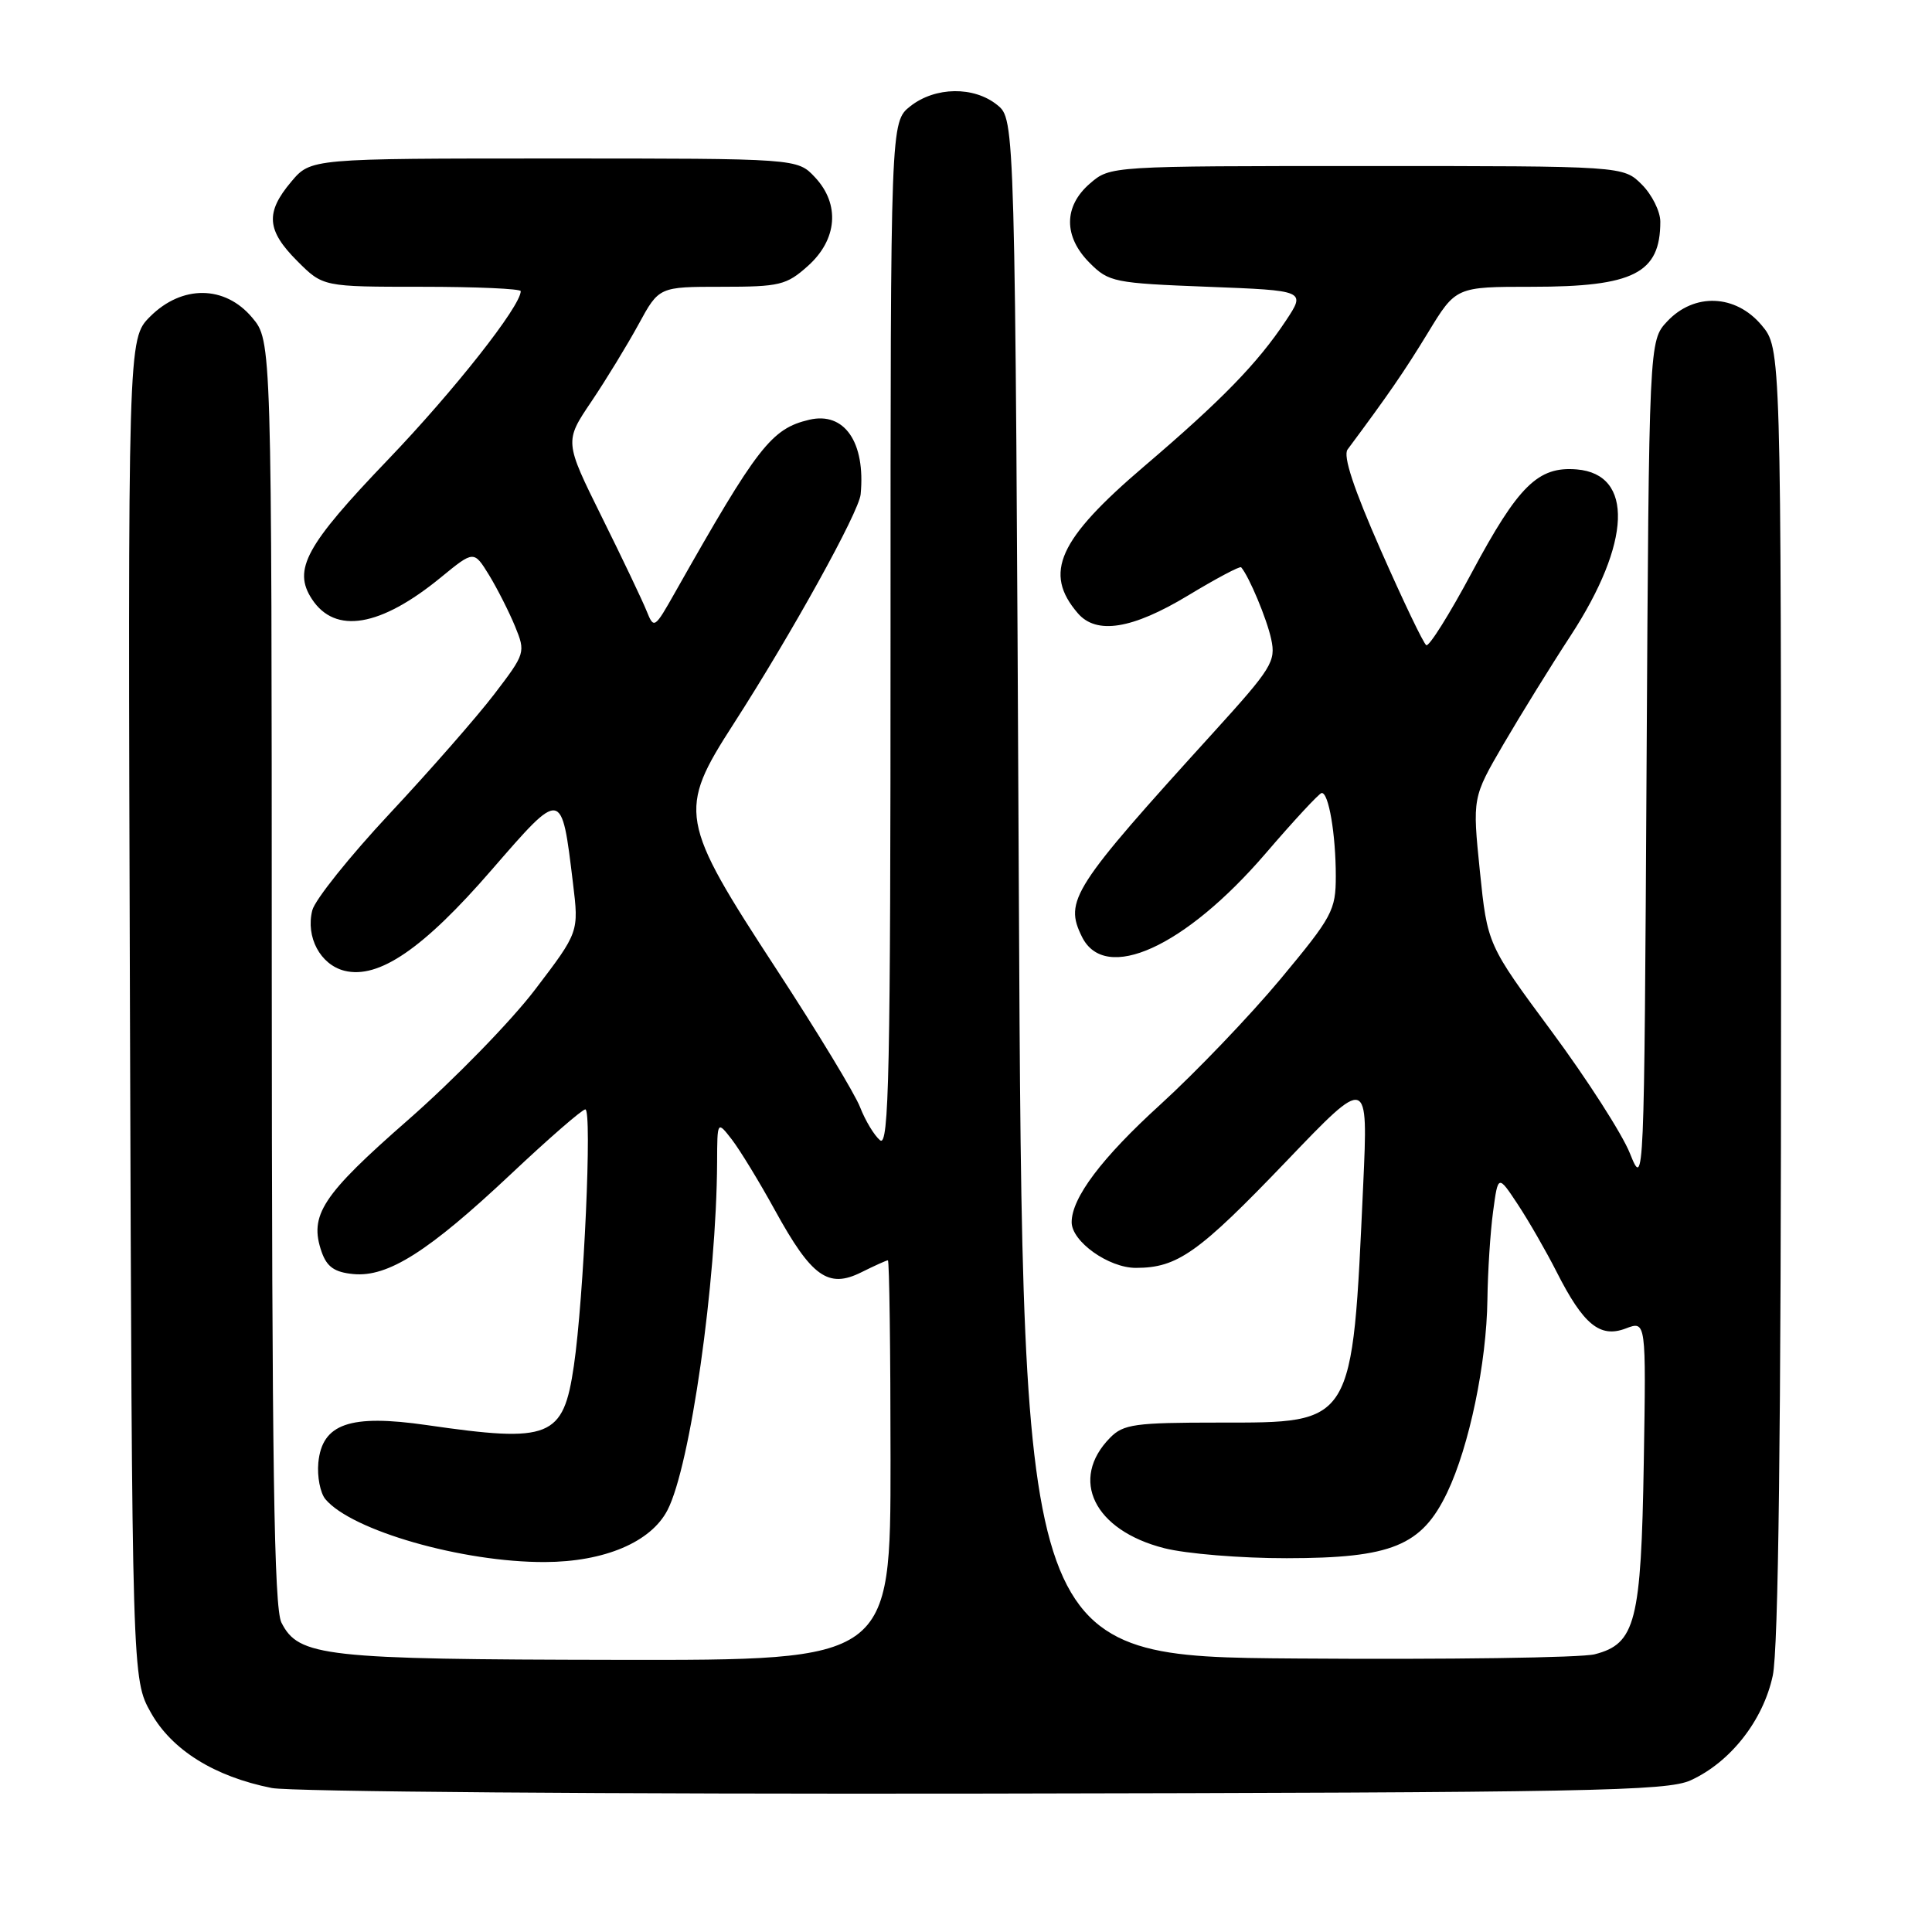<?xml version="1.0" encoding="UTF-8" standalone="no"?>
<!DOCTYPE svg PUBLIC "-//W3C//DTD SVG 1.1//EN" "http://www.w3.org/Graphics/SVG/1.1/DTD/svg11.dtd" >
<svg xmlns="http://www.w3.org/2000/svg" xmlns:xlink="http://www.w3.org/1999/xlink" version="1.1" viewBox="0 0 256 256">
 <g >
 <path fill="currentColor"
d=" M 224.02 235.90 C 229.29 233.50 233.63 227.97 234.90 222.03 C 235.65 218.53 236.00 189.83 236.00 131.53 C 236.00 46.15 236.00 46.15 233.41 43.08 C 229.97 38.99 224.50 38.77 220.92 42.58 C 218.50 45.16 218.50 45.16 218.18 101.33 C 217.86 157.50 217.86 157.50 215.97 152.82 C 214.94 150.24 210.26 142.96 205.59 136.65 C 197.09 125.16 197.09 125.16 196.09 115.42 C 195.10 105.68 195.10 105.68 199.23 98.59 C 201.51 94.69 205.50 88.23 208.11 84.24 C 216.16 71.90 216.50 62.84 208.94 62.20 C 203.81 61.77 201.20 64.33 195.02 75.87 C 192.07 81.39 189.35 85.72 188.99 85.49 C 188.62 85.27 185.92 79.62 182.98 72.95 C 179.36 64.73 177.93 60.41 178.56 59.56 C 183.98 52.27 186.03 49.30 189.21 44.09 C 192.91 38.00 192.91 38.00 203.01 38.00 C 216.47 38.00 220.00 36.21 220.00 29.37 C 220.00 28.02 218.90 25.80 217.55 24.45 C 215.09 22.00 215.09 22.00 181.10 22.00 C 147.11 22.00 147.11 22.00 144.43 24.31 C 140.92 27.33 140.90 31.36 144.40 34.85 C 146.92 37.38 147.63 37.52 160.04 38.00 C 173.03 38.50 173.03 38.50 170.38 42.50 C 166.66 48.11 161.89 53.02 151.63 61.77 C 140.22 71.50 138.23 75.92 142.81 81.25 C 145.28 84.13 150.02 83.37 157.40 78.92 C 161.12 76.67 164.30 74.98 164.46 75.17 C 165.51 76.38 167.87 82.02 168.44 84.69 C 169.08 87.64 168.52 88.54 160.82 97.02 C 142.05 117.68 140.99 119.33 143.37 124.14 C 146.44 130.32 157.00 125.52 167.68 113.11 C 171.43 108.74 174.78 105.13 175.12 105.08 C 176.05 104.96 177.00 110.56 177.00 116.09 C 177.00 120.63 176.55 121.46 169.67 129.73 C 165.63 134.58 158.46 142.07 153.73 146.38 C 145.99 153.42 142.00 158.72 142.00 161.95 C 142.00 164.51 146.90 168.00 150.50 168.00 C 156.02 168.00 158.79 166.04 170.48 153.84 C 181.29 142.55 181.29 142.55 180.63 157.03 C 179.17 188.97 179.45 188.50 161.50 188.50 C 150.39 188.50 148.86 188.71 147.10 190.50 C 141.66 196.02 144.96 202.77 154.26 205.14 C 157.14 205.88 164.45 206.48 170.50 206.47 C 184.41 206.46 188.38 204.84 191.76 197.77 C 194.68 191.66 196.98 180.63 197.09 172.18 C 197.14 168.51 197.47 163.28 197.84 160.56 C 198.50 155.63 198.50 155.63 201.13 159.61 C 202.58 161.81 204.89 165.83 206.27 168.55 C 209.81 175.53 212.01 177.33 215.42 176.03 C 218.12 175.00 218.12 175.00 217.81 193.75 C 217.46 214.93 216.72 217.81 211.31 219.20 C 209.56 219.66 191.78 219.91 171.81 219.76 C 135.50 219.50 135.50 219.50 135.00 117.66 C 134.50 15.82 134.50 15.82 132.14 13.91 C 129.05 11.41 123.93 11.48 120.63 14.07 C 118.00 16.15 118.00 16.15 118.00 84.20 C 118.00 142.23 117.80 152.07 116.61 151.09 C 115.84 150.45 114.66 148.49 113.97 146.72 C 113.29 144.95 108.32 136.75 102.93 128.50 C 89.98 108.68 89.77 107.45 97.22 95.89 C 104.90 83.96 113.82 67.85 114.04 65.50 C 114.70 58.60 111.89 54.52 107.23 55.62 C 102.21 56.80 100.39 59.15 89.47 78.46 C 86.73 83.31 86.65 83.37 85.68 80.96 C 85.14 79.61 82.47 74.00 79.74 68.50 C 74.79 58.50 74.79 58.50 78.36 53.21 C 80.32 50.30 83.13 45.69 84.62 42.96 C 87.32 38.00 87.32 38.00 95.64 38.00 C 103.31 38.00 104.21 37.78 107.04 35.25 C 110.96 31.75 111.34 27.05 107.98 23.48 C 105.65 21.00 105.65 21.00 73.41 21.00 C 41.18 21.00 41.18 21.00 38.59 24.08 C 35.14 28.17 35.32 30.52 39.40 34.60 C 42.80 38.00 42.80 38.00 55.90 38.00 C 63.11 38.00 69.00 38.26 69.00 38.58 C 69.00 40.56 60.19 51.75 51.40 60.92 C 40.51 72.28 38.77 75.47 41.33 79.38 C 44.41 84.09 50.41 83.08 58.44 76.49 C 62.79 72.93 62.79 72.93 64.81 76.21 C 65.91 78.02 67.46 81.08 68.25 83.00 C 69.66 86.45 69.62 86.58 65.48 92.00 C 63.16 95.03 56.94 102.13 51.64 107.80 C 46.35 113.46 41.73 119.23 41.38 120.62 C 40.49 124.16 42.44 127.82 45.64 128.63 C 50.18 129.76 56.09 125.72 65.14 115.27 C 74.50 104.49 74.40 104.47 75.92 117.00 C 76.71 123.50 76.71 123.50 70.92 131.10 C 67.74 135.29 60.16 143.06 54.08 148.39 C 42.65 158.39 40.93 161.03 42.62 165.89 C 43.32 167.87 44.32 168.58 46.82 168.82 C 51.40 169.26 56.78 165.84 67.68 155.59 C 72.69 150.87 77.14 147.00 77.56 147.00 C 78.48 147.00 77.36 171.98 76.04 180.98 C 74.64 190.53 72.95 191.21 56.54 188.83 C 46.36 187.36 42.68 188.64 42.18 193.82 C 42.01 195.64 42.43 197.81 43.11 198.64 C 46.57 202.80 61.28 207.02 72.20 206.98 C 80.09 206.95 86.26 204.34 88.45 200.09 C 91.47 194.25 94.94 169.89 95.02 154.00 C 95.04 148.50 95.04 148.50 96.98 151.00 C 98.04 152.38 100.62 156.60 102.70 160.39 C 107.54 169.19 109.74 170.77 114.12 168.59 C 115.87 167.72 117.46 167.00 117.65 167.00 C 117.84 167.00 118.00 178.93 118.00 193.50 C 118.00 220.00 118.00 220.00 81.75 219.94 C 42.89 219.88 39.57 219.51 37.29 215.00 C 36.31 213.05 36.03 194.15 36.01 128.83 C 36.00 45.15 36.00 45.15 33.41 42.08 C 29.80 37.78 24.11 37.73 19.89 41.95 C 16.94 44.91 16.94 44.91 17.22 133.70 C 17.50 222.50 17.50 222.50 20.00 226.95 C 22.78 231.89 28.42 235.41 36.01 236.92 C 38.49 237.41 80.84 237.74 130.50 237.66 C 210.68 237.52 220.88 237.33 224.02 235.90 Z "/>
</g>
</svg>